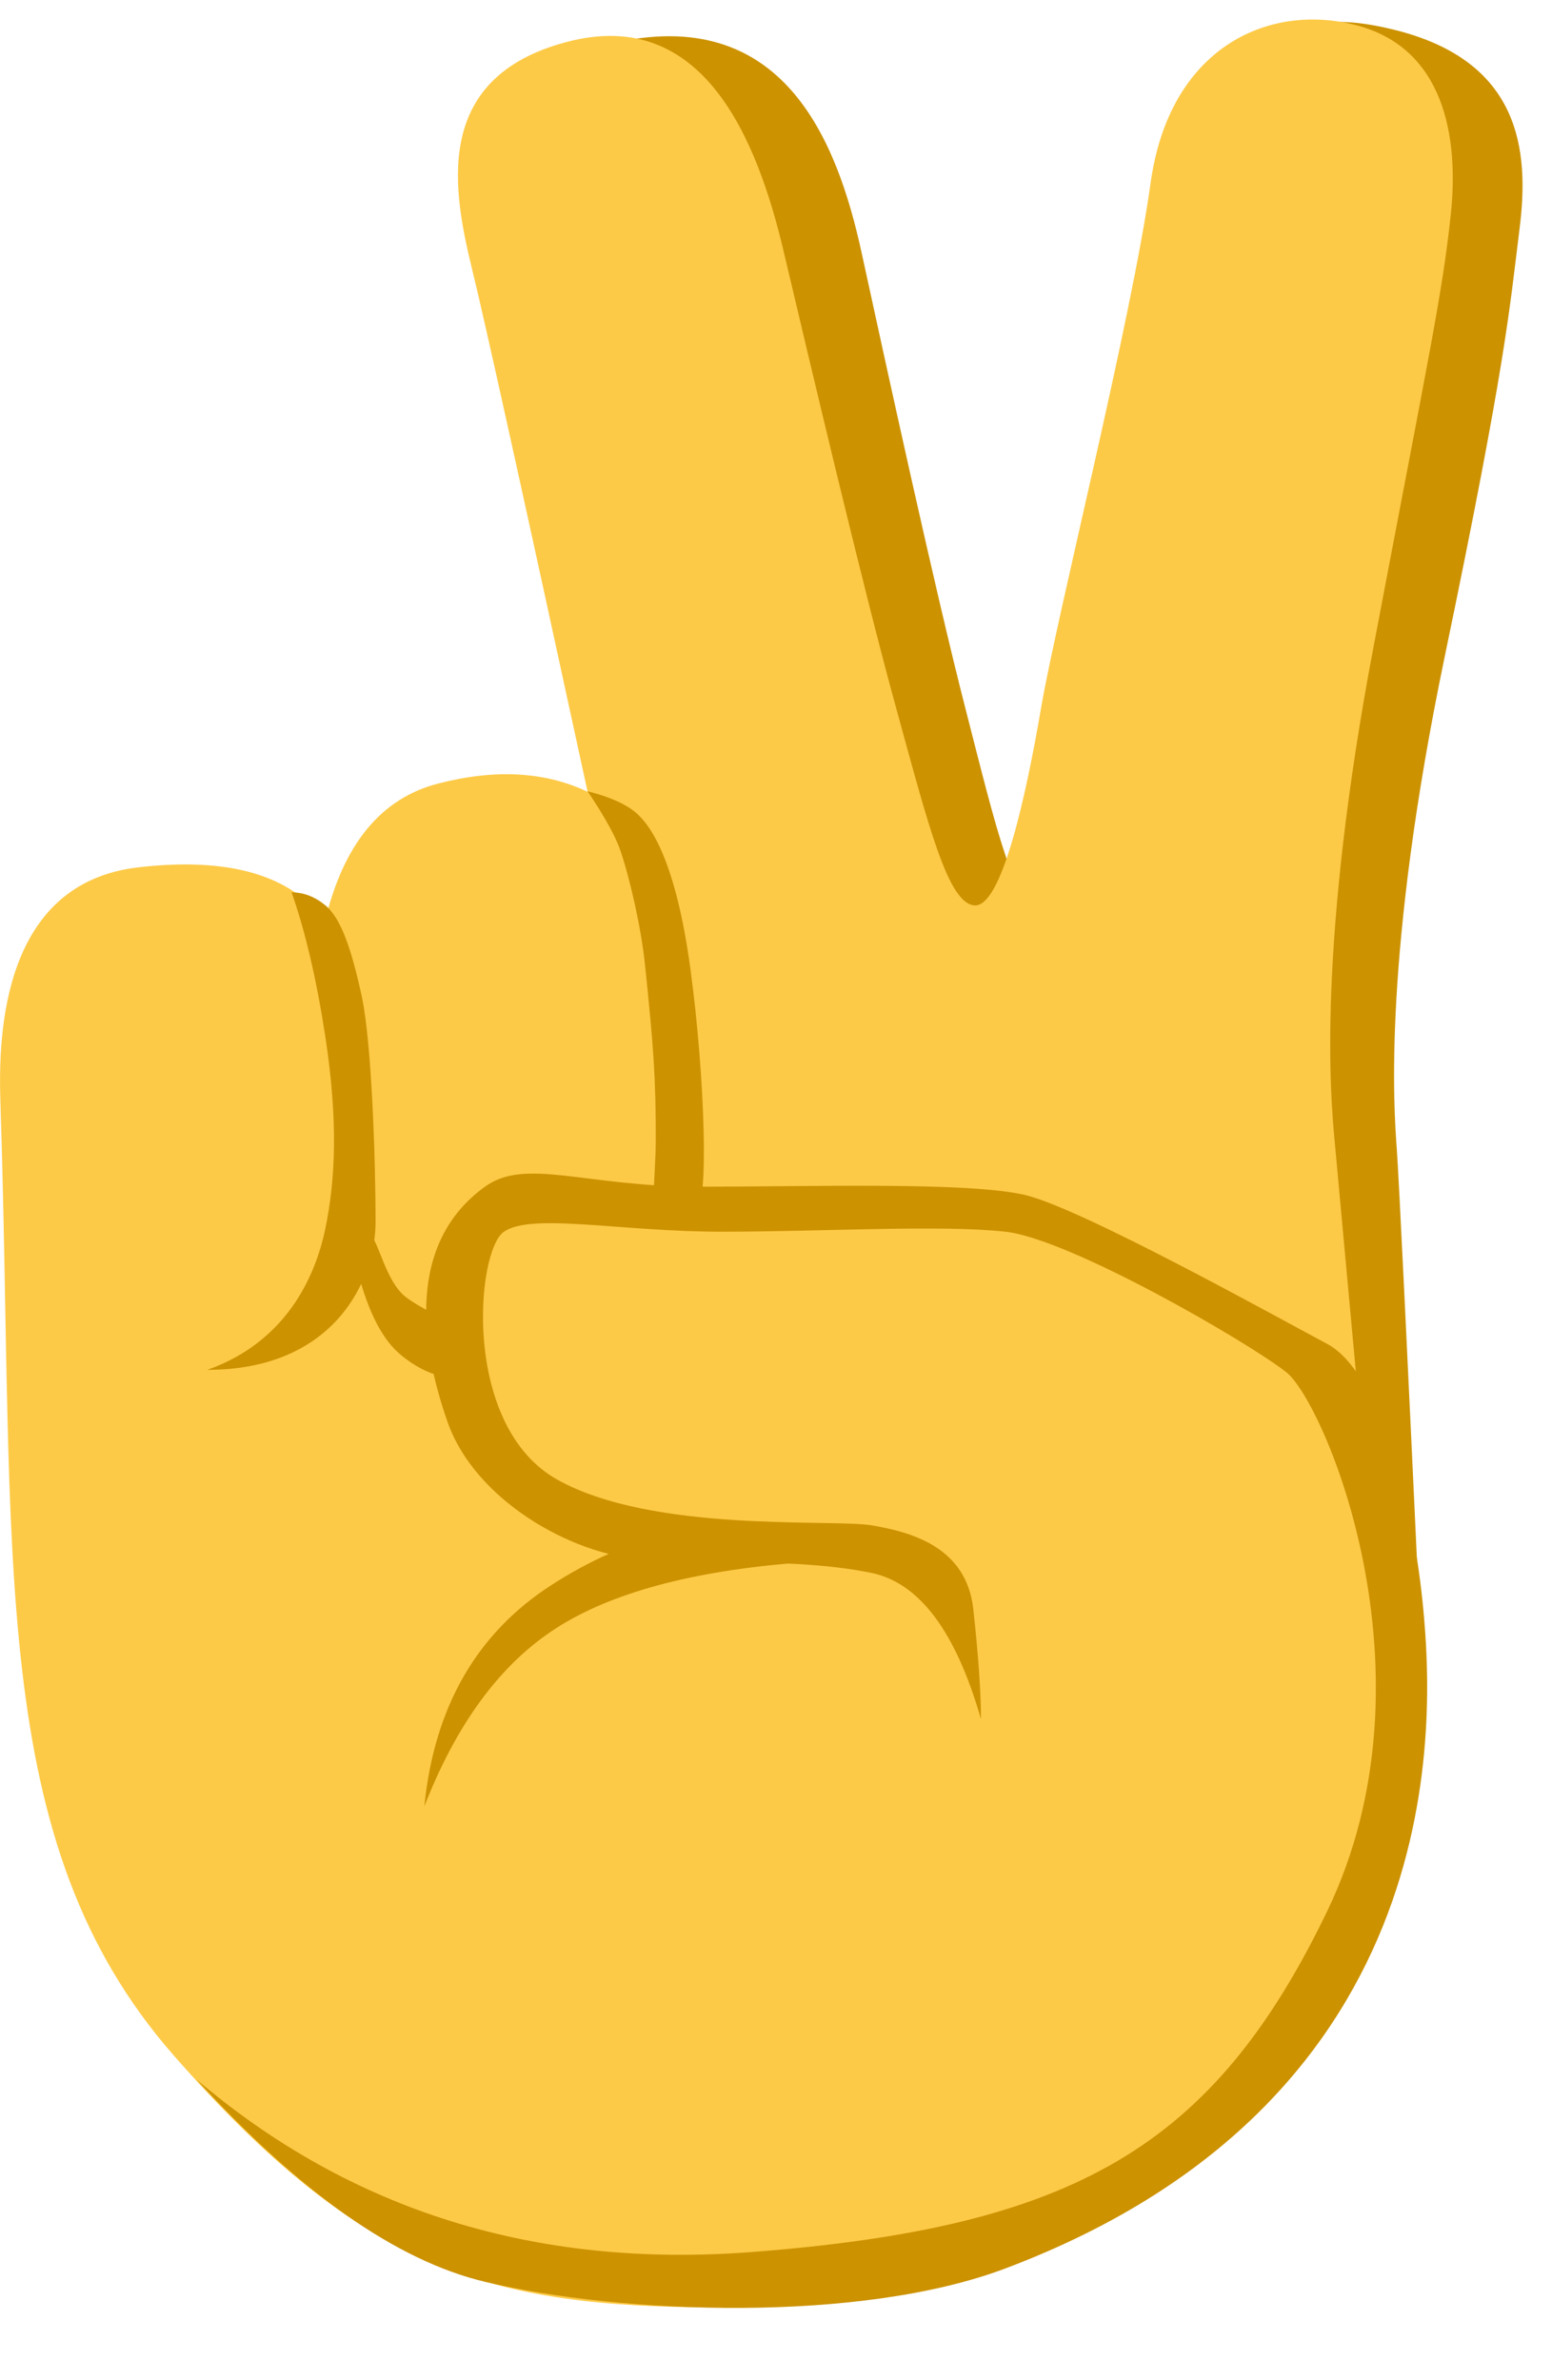 <svg width="15" height="23" viewBox="0 0 15 23" fill="none" xmlns="http://www.w3.org/2000/svg">
<path fill-rule="evenodd" clip-rule="evenodd" d="M7.62 21.828C10.319 21.875 12.353 19.81 13.721 15.634C13.593 12.878 13.519 11.368 13.5 11.104C13.471 10.708 13.363 9.232 13.962 6.35C14.562 3.469 14.591 2.969 14.687 2.205C14.784 1.441 14.687 0.598 13.5 0.294C12.312 -0.009 12.088 0.537 11.884 1.844C11.68 3.151 10.903 6.016 10.739 6.888C10.575 7.76 10.322 8.808 10.064 8.791C9.806 8.774 9.632 8.022 9.335 6.863C9.037 5.705 8.566 3.536 8.328 2.445C8.091 1.353 7.566 0.027 5.904 0.421C4.241 0.815 5.144 1.812 5.317 2.578C5.433 3.088 5.832 5.023 6.517 8.382C5.99 7.755 5.449 7.508 4.896 7.641C4.342 7.775 3.986 8.473 3.827 9.737C3.441 8.926 2.81 8.564 1.935 8.649C0.622 8.778 0.603 9.854 0.614 10.53C0.684 14.963 0.346 17.662 2.132 19.77C3.179 21.007 4.126 21.487 5.175 21.681C5.915 21.818 6.707 21.812 7.62 21.828Z" fill="#CC9200"/>
<path fill-rule="evenodd" clip-rule="evenodd" d="M6.944 22.296C10.993 22.296 12.79 20.077 13.468 17.825C13.921 16.323 13.8 14.806 13.106 13.274C12.991 12.023 12.921 11.265 12.897 11.002C12.861 10.606 12.728 9.132 13.277 6.24C13.826 3.349 13.938 2.847 14.021 2.081C14.104 1.315 13.954 0.463 13.106 0.243C12.258 0.023 11.301 0.46 11.12 1.771C10.939 3.081 10.212 5.96 10.063 6.834C9.914 7.709 9.68 8.762 9.421 8.749C9.163 8.736 8.976 7.987 8.659 6.834C8.341 5.681 7.832 3.521 7.575 2.434C7.319 1.347 6.798 0.057 5.479 0.405C4.16 0.752 4.381 1.857 4.567 2.619C4.691 3.127 5.062 4.805 5.679 7.651C5.266 7.455 4.784 7.429 4.233 7.572C3.681 7.715 3.318 8.159 3.141 8.902C2.812 8.454 2.211 8.28 1.338 8.381C0.028 8.532 -0.019 9.976 0.004 10.653C0.15 15.084 -0.14 17.788 1.682 19.865C3.505 21.942 4.735 22.296 6.944 22.296Z" fill="#FDCA47"/>
<path fill-rule="evenodd" clip-rule="evenodd" d="M2.003 13.237C3.242 13.237 3.63 12.356 3.63 11.807C3.63 11.257 3.596 10.091 3.496 9.626C3.395 9.161 3.294 8.871 3.143 8.747C3.042 8.664 2.934 8.623 2.818 8.623C2.95 8.997 3.058 9.459 3.143 10.009C3.27 10.834 3.242 11.406 3.143 11.879C3.043 12.353 2.755 12.972 2.003 13.237Z" fill="#CC9200"/>
<path fill-rule="evenodd" clip-rule="evenodd" d="M6.674 9.371C6.533 8.325 6.291 7.971 6.14 7.848C6.039 7.765 5.886 7.698 5.679 7.646C5.843 7.89 5.947 8.079 5.994 8.213C6.089 8.49 6.195 8.96 6.232 9.306C6.319 10.134 6.338 10.421 6.338 11.014C6.338 11.29 6.294 11.644 6.338 11.671C6.461 11.749 6.562 11.671 6.728 11.671C6.851 11.671 6.815 10.416 6.674 9.371Z" fill="#CC9200"/>
<path fill-rule="evenodd" clip-rule="evenodd" d="M1.899 20.094C3.393 21.364 5.179 21.92 7.258 21.762C10.376 21.524 11.725 20.753 12.827 18.468C13.929 16.184 12.799 13.547 12.431 13.259C12.064 12.97 10.339 11.97 9.717 11.902C9.095 11.833 7.95 11.902 6.973 11.902C5.997 11.902 5.141 11.717 4.871 11.902C4.6 12.086 4.46 13.779 5.385 14.297C6.31 14.816 8.042 14.676 8.422 14.739C8.799 14.803 9.341 14.943 9.407 15.55C9.456 15.998 9.481 16.352 9.481 16.612C9.238 15.766 8.886 15.295 8.422 15.199C7.728 15.056 6.913 15.118 6.213 15.07C5.513 15.021 4.589 14.49 4.326 13.742C4.063 12.995 3.93 12.013 4.687 11.467C5.081 11.182 5.651 11.467 6.75 11.467C7.849 11.467 9.366 11.418 9.91 11.548C10.454 11.678 12.315 12.713 12.827 12.986C13.339 13.259 13.662 14.543 13.756 15.55C13.851 16.557 14.088 20.273 9.717 21.92C8.312 22.45 6.01 22.364 4.687 22.049C3.837 21.847 2.907 21.195 1.899 20.094Z" fill="#CC9200"/>
<path fill-rule="evenodd" clip-rule="evenodd" d="M3.458 12.287C3.559 12.681 3.699 12.951 3.878 13.096C4.056 13.241 4.233 13.314 4.408 13.314V12.801C4.165 12.687 4.002 12.597 3.918 12.53C3.727 12.379 3.656 11.983 3.58 11.938C3.453 11.864 3.413 11.981 3.458 12.287Z" fill="#CC9200"/>
<path fill-rule="evenodd" clip-rule="evenodd" d="M4.101 17.456C4.197 16.495 4.607 15.782 5.33 15.316C6.053 14.85 6.816 14.65 7.62 14.716V15.108C6.608 15.197 5.845 15.415 5.33 15.763C4.815 16.11 4.405 16.675 4.101 17.456Z" fill="#CC9200"/>
</svg>
